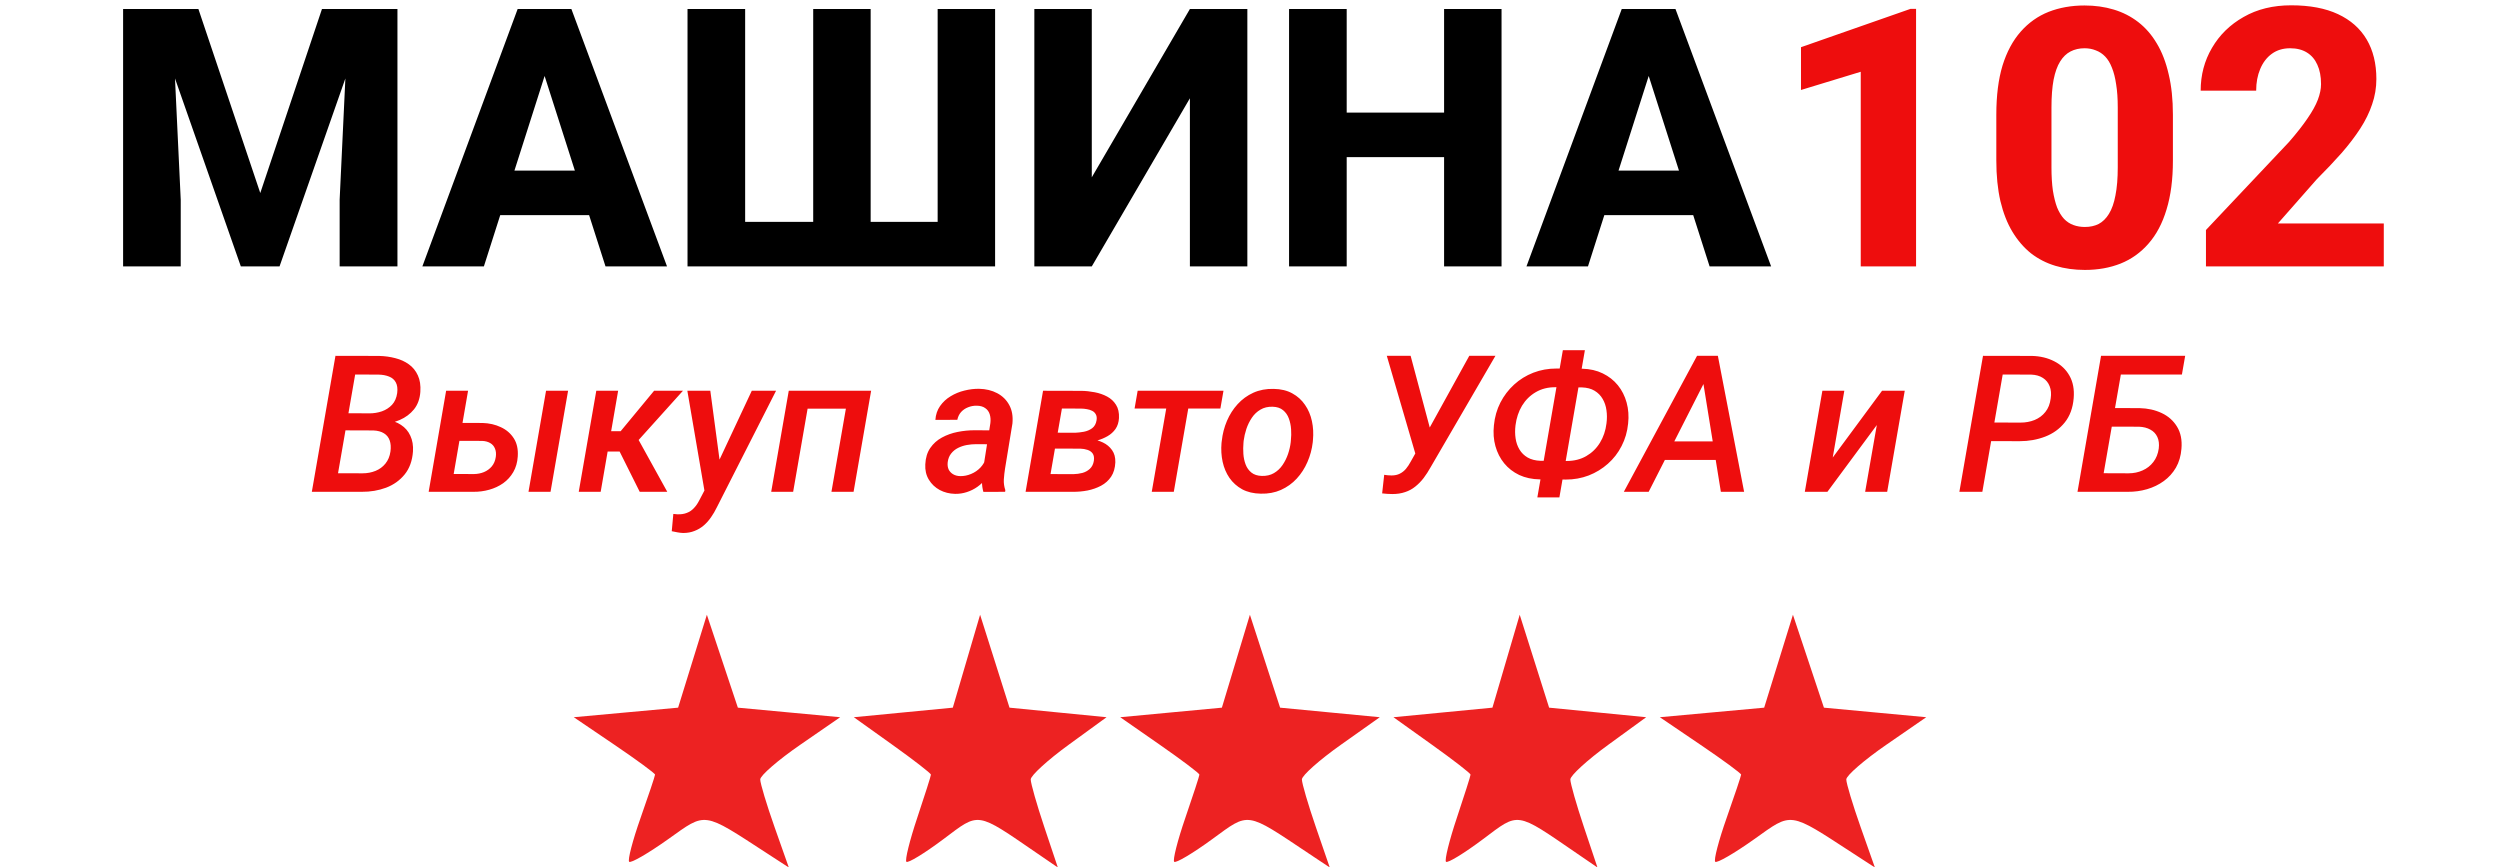 <svg width="366" height="127" viewBox="0 0 366 127" fill="none" xmlns="http://www.w3.org/2000/svg">
<path d="M22.059 1.32H29.046L38.104 28.26L47.136 1.32H54.123L40.925 39H35.257L22.059 1.32ZM18.022 1.32H25.139L26.459 29.244V39H18.022V1.32ZM51.044 1.32H58.186V39H49.724V29.244L51.044 1.32ZM80.571 8.489L70.841 39H61.835L75.784 1.32H81.477L80.571 8.489ZM88.645 39L78.889 8.489L77.88 1.32H83.651L97.651 39H88.645ZM88.231 24.974V31.495H68.589V24.974H88.231ZM100.653 1.32H109.09V32.478H119.053V1.32H127.464V32.478H137.272V1.32H145.683V39H100.653V1.32ZM159.838 25.957L174.201 1.32H182.612V39H174.201V14.389L159.838 39H151.428V1.32H159.838V25.957ZM214.003 16.485V23.007H194.49V16.485H214.003ZM197.156 1.32V39H188.719V1.32H197.156ZM219.826 1.32V39H211.415V1.32H219.826ZM242.211 8.489L232.48 39H223.475L237.423 1.32H243.117L242.211 8.489ZM250.285 39L240.529 8.489L239.52 1.32H245.291L259.291 39H250.285ZM249.871 24.974V31.495H230.229V24.974H249.871Z" fill="black"/>
<path d="M280.512 1.294V39H272.412V10.507L263.665 13.173V6.91L279.709 1.294H280.512ZM318.114 16.796V23.498C318.114 26.259 317.803 28.648 317.182 30.667C316.578 32.685 315.698 34.35 314.542 35.662C313.404 36.973 312.041 37.948 310.454 38.586C308.884 39.207 307.141 39.518 305.226 39.518C303.691 39.518 302.259 39.319 300.93 38.922C299.602 38.526 298.403 37.913 297.333 37.085C296.281 36.24 295.375 35.187 294.616 33.928C293.857 32.668 293.27 31.167 292.856 29.425C292.459 27.682 292.261 25.707 292.261 23.498V16.796C292.261 14.001 292.563 11.603 293.167 9.602C293.788 7.6 294.676 5.944 295.832 4.633C296.988 3.322 298.351 2.355 299.921 1.734C301.508 1.113 303.259 0.803 305.174 0.803C306.71 0.803 308.133 1.001 309.444 1.398C310.773 1.795 311.972 2.407 313.042 3.235C314.111 4.063 315.017 5.107 315.759 6.367C316.518 7.626 317.096 9.127 317.493 10.87C317.907 12.595 318.114 14.57 318.114 16.796ZM310.04 24.508V15.735C310.04 14.441 309.962 13.319 309.807 12.371C309.669 11.405 309.462 10.585 309.186 9.912C308.927 9.239 308.599 8.696 308.202 8.282C307.805 7.868 307.348 7.566 306.831 7.376C306.33 7.169 305.778 7.065 305.174 7.065C304.415 7.065 303.734 7.221 303.13 7.531C302.526 7.842 302.017 8.334 301.603 9.006C301.189 9.662 300.87 10.55 300.646 11.672C300.438 12.776 300.335 14.13 300.335 15.735V24.508C300.335 25.802 300.404 26.932 300.542 27.898C300.697 28.864 300.904 29.692 301.163 30.382C301.439 31.055 301.776 31.607 302.172 32.039C302.569 32.453 303.026 32.755 303.544 32.944C304.062 33.134 304.622 33.229 305.226 33.229C305.985 33.229 306.658 33.082 307.245 32.789C307.831 32.478 308.332 31.987 308.746 31.314C309.177 30.624 309.496 29.718 309.703 28.597C309.927 27.475 310.04 26.112 310.04 24.508ZM348.987 32.711V39H322.953V33.669L335.116 20.781C336.255 19.47 337.161 18.314 337.833 17.314C338.524 16.313 339.024 15.407 339.334 14.596C339.645 13.768 339.8 13.009 339.8 12.319C339.8 11.197 339.619 10.248 339.257 9.472C338.912 8.696 338.403 8.101 337.73 7.687C337.057 7.272 336.238 7.065 335.271 7.065C334.236 7.065 333.348 7.333 332.606 7.868C331.864 8.403 331.295 9.144 330.898 10.093C330.501 11.025 330.303 12.086 330.303 13.276H322.177C322.177 10.982 322.729 8.894 323.833 7.014C324.937 5.116 326.481 3.606 328.465 2.485C330.449 1.346 332.77 0.777 335.427 0.777C338.153 0.777 340.439 1.208 342.285 2.071C344.131 2.933 345.528 4.167 346.477 5.771C347.426 7.376 347.9 9.308 347.9 11.568C347.9 12.845 347.693 14.079 347.279 15.269C346.882 16.459 346.305 17.641 345.545 18.814C344.786 19.988 343.872 21.187 342.802 22.412C341.733 23.619 340.525 24.896 339.179 26.242L333.486 32.711H348.987ZM54.635 63.004H49.549L49.959 60.502L54.074 60.516C54.721 60.516 55.337 60.415 55.92 60.215C56.503 60.005 56.995 59.686 57.397 59.258C57.797 58.82 58.048 58.251 58.148 57.549C58.23 56.893 58.162 56.368 57.943 55.977C57.734 55.585 57.406 55.302 56.959 55.129C56.512 54.947 55.988 54.851 55.387 54.842L51.996 54.828L49.016 72H45.652L49.111 52.094L55.469 52.107C56.316 52.126 57.118 52.235 57.875 52.435C58.632 52.627 59.292 52.928 59.857 53.338C60.432 53.748 60.869 54.286 61.17 54.951C61.48 55.607 61.603 56.414 61.539 57.371C61.466 58.392 61.156 59.244 60.609 59.928C60.062 60.602 59.365 61.122 58.518 61.486C57.679 61.842 56.795 62.065 55.865 62.156L54.635 63.004ZM52.98 72H46.842L48.81 69.279L53.076 69.293C53.76 69.293 54.393 69.174 54.977 68.938C55.56 68.701 56.043 68.345 56.426 67.871C56.818 67.388 57.064 66.796 57.164 66.094C57.246 65.474 57.21 64.941 57.055 64.494C56.9 64.038 56.622 63.688 56.221 63.441C55.82 63.186 55.3 63.045 54.662 63.018L50.725 63.004L51.19 60.502L55.92 60.516L56.494 61.459C57.351 61.541 58.085 61.787 58.695 62.197C59.315 62.598 59.775 63.132 60.076 63.797C60.386 64.462 60.514 65.228 60.459 66.094C60.359 67.461 59.953 68.582 59.242 69.457C58.531 70.332 57.624 70.979 56.522 71.398C55.419 71.809 54.238 72.009 52.98 72ZM66.611 61.91L70.644 61.924C71.629 61.951 72.522 62.156 73.324 62.539C74.135 62.913 74.769 63.46 75.225 64.18C75.68 64.891 75.872 65.775 75.799 66.832C75.744 67.698 75.525 68.459 75.143 69.115C74.769 69.762 74.277 70.305 73.666 70.742C73.055 71.171 72.372 71.49 71.615 71.699C70.868 71.909 70.098 72.009 69.305 72H62.756L65.312 57.207H68.525L66.42 69.389L69.387 69.402C69.915 69.393 70.403 69.297 70.85 69.115C71.305 68.924 71.688 68.646 71.998 68.281C72.308 67.908 72.504 67.443 72.586 66.887C72.65 66.413 72.609 66.007 72.463 65.67C72.326 65.324 72.094 65.055 71.766 64.863C71.438 64.672 71.046 64.567 70.59 64.549L66.16 64.535L66.611 61.91ZM83.168 57.207L80.598 72H77.371L79.941 57.207H83.168ZM90.496 57.207L87.939 72H84.727L87.297 57.207H90.496ZM99.984 57.207L91.973 66.107H88.227L88.322 63.127H90.865L95.76 57.207H99.984ZM93.654 72L90.373 65.424L93.08 63.66L97.688 72H93.654ZM103.963 70.223L110.061 57.207H113.615L104.947 74.269C104.701 74.78 104.419 75.263 104.1 75.719C103.79 76.174 103.434 76.576 103.033 76.922C102.632 77.268 102.181 77.537 101.68 77.728C101.188 77.929 100.632 78.029 100.012 78.029C99.729 78.02 99.451 77.988 99.178 77.934C98.895 77.888 98.617 77.833 98.344 77.769L98.576 75.24C98.676 75.249 98.777 75.258 98.877 75.268C98.977 75.286 99.078 75.295 99.178 75.295C99.697 75.313 100.153 75.245 100.545 75.09C100.937 74.944 101.279 74.716 101.57 74.406C101.871 74.096 102.135 73.718 102.363 73.272L103.963 70.223ZM103.99 57.207L105.494 68.445L105.467 71.809L103.225 72.383L100.627 57.207H103.99ZM125.018 57.207L124.566 59.832H117.457L117.922 57.207H125.018ZM118.688 57.207L116.117 72H112.904L115.475 57.207H118.688ZM127.533 57.207L124.963 72H121.723L124.293 57.207H127.533ZM143.871 69.033L144.992 61.938C145.047 61.464 145.015 61.035 144.896 60.652C144.778 60.27 144.559 59.969 144.24 59.75C143.93 59.522 143.52 59.404 143.01 59.395C142.554 59.385 142.126 59.463 141.725 59.627C141.324 59.782 140.982 60.014 140.699 60.324C140.426 60.634 140.243 61.012 140.152 61.459L136.939 61.473C136.994 60.698 137.222 60.023 137.623 59.449C138.033 58.866 138.548 58.387 139.168 58.014C139.797 57.631 140.471 57.353 141.191 57.18C141.921 56.997 142.632 56.911 143.324 56.92C144.327 56.938 145.215 57.152 145.99 57.562C146.765 57.973 147.353 58.551 147.754 59.299C148.164 60.046 148.319 60.949 148.219 62.006L147.139 68.596C147.057 69.115 146.997 69.648 146.961 70.195C146.934 70.733 147.007 71.253 147.18 71.754L147.152 72L143.967 72.014C143.83 71.531 143.762 71.038 143.762 70.537C143.762 70.027 143.798 69.525 143.871 69.033ZM145.361 63.004L145.033 65.041L142.9 65.027C142.463 65.027 142.012 65.068 141.547 65.15C141.091 65.232 140.663 65.374 140.262 65.574C139.861 65.775 139.523 66.048 139.25 66.394C138.977 66.732 138.808 67.156 138.744 67.666C138.699 68.076 138.744 68.432 138.881 68.732C139.027 69.024 139.245 69.257 139.537 69.43C139.829 69.603 140.175 69.694 140.576 69.703C141.114 69.712 141.643 69.607 142.162 69.389C142.691 69.17 143.146 68.86 143.529 68.459C143.921 68.049 144.19 67.579 144.336 67.051L145.197 68.527C144.997 69.083 144.714 69.594 144.35 70.059C143.994 70.523 143.579 70.924 143.105 71.262C142.632 71.599 142.112 71.859 141.547 72.041C140.991 72.223 140.417 72.31 139.824 72.301C139.004 72.283 138.257 72.096 137.582 71.74C136.908 71.376 136.374 70.87 135.982 70.223C135.59 69.576 135.417 68.828 135.463 67.981C135.508 67.023 135.75 66.226 136.188 65.588C136.634 64.941 137.204 64.43 137.896 64.057C138.598 63.674 139.364 63.4 140.193 63.236C141.023 63.072 141.843 62.99 142.654 62.99L145.361 63.004ZM158.09 65.67H153.359L153.742 63.346L157.352 63.359C157.78 63.341 158.222 63.291 158.678 63.209C159.143 63.118 159.548 62.945 159.895 62.69C160.241 62.425 160.455 62.038 160.537 61.527C160.592 61.172 160.555 60.885 160.428 60.666C160.309 60.438 160.132 60.265 159.895 60.147C159.667 60.028 159.407 59.946 159.115 59.9C158.824 59.846 158.536 59.818 158.254 59.818L155.465 59.805L153.346 72H150.146L152.703 57.207L158.322 57.221C158.96 57.23 159.607 57.298 160.264 57.426C160.929 57.553 161.535 57.763 162.082 58.055C162.629 58.346 163.062 58.747 163.381 59.258C163.709 59.768 163.855 60.415 163.818 61.199C163.782 61.828 163.613 62.361 163.312 62.799C163.012 63.227 162.624 63.578 162.15 63.852C161.676 64.125 161.161 64.339 160.605 64.494C160.059 64.64 159.521 64.736 158.992 64.781L158.09 65.67ZM157.064 72H151.268L152.99 69.402L157.146 69.416C157.593 69.407 158.031 69.348 158.459 69.238C158.887 69.12 159.252 68.919 159.553 68.637C159.863 68.354 160.059 67.962 160.141 67.461C160.204 67.014 160.15 66.663 159.977 66.408C159.803 66.153 159.548 65.971 159.211 65.861C158.883 65.752 158.532 65.693 158.158 65.684L154.303 65.67L154.74 63.346L158.951 63.359L159.676 64.262C160.314 64.344 160.911 64.517 161.467 64.781C162.023 65.046 162.469 65.419 162.807 65.902C163.144 66.376 163.303 66.969 163.285 67.68C163.249 68.518 163.044 69.22 162.67 69.785C162.296 70.341 161.804 70.783 161.193 71.111C160.592 71.43 159.931 71.663 159.211 71.809C158.491 71.945 157.775 72.009 157.064 72ZM174.414 57.207L171.844 72H168.617L171.188 57.207H174.414ZM179.117 57.207L178.666 59.805H166.102L166.553 57.207H179.117ZM178.83 64.85L178.871 64.535C178.98 63.514 179.231 62.544 179.623 61.623C180.015 60.703 180.535 59.887 181.182 59.176C181.838 58.456 182.608 57.895 183.492 57.494C184.385 57.093 185.379 56.906 186.473 56.934C187.53 56.952 188.437 57.171 189.193 57.59C189.959 58.009 190.579 58.57 191.053 59.272C191.536 59.964 191.873 60.757 192.064 61.65C192.256 62.535 192.306 63.46 192.215 64.426L192.188 64.74C192.069 65.761 191.809 66.727 191.408 67.639C191.016 68.55 190.492 69.361 189.836 70.072C189.189 70.774 188.419 71.326 187.525 71.727C186.641 72.118 185.657 72.301 184.572 72.273C183.524 72.255 182.617 72.041 181.852 71.631C181.095 71.212 180.475 70.656 179.992 69.963C179.518 69.27 179.186 68.486 178.994 67.611C178.803 66.727 178.748 65.807 178.83 64.85ZM182.07 64.535L182.043 64.85C181.997 65.351 181.993 65.88 182.029 66.436C182.066 66.992 182.175 67.511 182.357 67.994C182.54 68.477 182.822 68.874 183.205 69.184C183.588 69.493 184.098 69.658 184.736 69.676C185.411 69.694 185.999 69.557 186.5 69.266C187.001 68.974 187.421 68.582 187.758 68.09C188.095 67.598 188.364 67.06 188.564 66.477C188.765 65.884 188.897 65.305 188.961 64.74L188.988 64.426C189.043 63.934 189.052 63.41 189.016 62.853C188.979 62.288 188.87 61.76 188.688 61.268C188.505 60.766 188.223 60.361 187.84 60.051C187.457 59.732 186.947 59.563 186.309 59.545C185.625 59.527 185.033 59.668 184.531 59.969C184.03 60.26 183.611 60.657 183.273 61.158C182.936 61.66 182.667 62.206 182.467 62.799C182.275 63.391 182.143 63.97 182.07 64.535ZM208.02 64.932L215.102 52.094H218.93L209.441 68.404C209.122 68.978 208.781 69.507 208.416 69.99C208.051 70.464 207.646 70.879 207.199 71.234C206.762 71.59 206.265 71.859 205.709 72.041C205.162 72.232 204.538 72.328 203.836 72.328C203.59 72.328 203.339 72.319 203.084 72.301C202.838 72.283 202.592 72.26 202.346 72.232L202.646 69.512C202.811 69.539 202.984 69.562 203.166 69.58C203.348 69.598 203.531 69.607 203.713 69.607C204.187 69.607 204.592 69.521 204.93 69.348C205.276 69.174 205.577 68.938 205.832 68.637C206.087 68.327 206.32 67.976 206.529 67.584L208.02 64.932ZM206.516 52.094L209.496 63.264L209.824 66.695L207.322 66.805L203.029 52.094H206.516ZM227.857 53.953L231.645 53.98C232.766 54.008 233.764 54.236 234.639 54.664C235.523 55.092 236.261 55.671 236.854 56.4C237.446 57.13 237.874 57.977 238.139 58.943C238.403 59.9 238.476 60.921 238.357 62.006C238.239 63.2 237.92 64.298 237.4 65.301C236.89 66.303 236.22 67.169 235.391 67.898C234.57 68.628 233.636 69.197 232.588 69.607C231.54 70.008 230.419 70.209 229.225 70.209L225.438 70.182C224.307 70.163 223.3 69.949 222.416 69.539C221.541 69.12 220.807 68.55 220.215 67.83C219.622 67.101 219.194 66.262 218.93 65.314C218.665 64.367 218.592 63.346 218.711 62.252C218.829 61.049 219.144 59.946 219.654 58.943C220.174 57.932 220.844 57.052 221.664 56.305C222.484 55.557 223.419 54.978 224.467 54.568C225.524 54.158 226.654 53.953 227.857 53.953ZM227.748 56.688C226.645 56.678 225.674 56.92 224.836 57.412C224.007 57.895 223.337 58.556 222.826 59.395C222.325 60.233 222.006 61.19 221.869 62.266C221.787 62.931 221.792 63.569 221.883 64.18C221.974 64.79 222.165 65.337 222.457 65.82C222.749 66.303 223.145 66.691 223.646 66.982C224.157 67.274 224.781 67.434 225.52 67.461L229.348 67.488C230.441 67.488 231.398 67.251 232.219 66.777C233.048 66.303 233.718 65.652 234.229 64.822C234.739 63.993 235.058 63.054 235.186 62.006C235.277 61.331 235.277 60.684 235.186 60.065C235.104 59.445 234.917 58.889 234.625 58.397C234.342 57.904 233.951 57.508 233.449 57.207C232.957 56.906 232.333 56.742 231.576 56.715L227.748 56.688ZM232.027 51.273L228.295 72.82H225.068L228.801 51.273H232.027ZM250.047 54.924L241.365 72H237.729L248.447 52.094H250.785L250.047 54.924ZM251.934 72L249.117 54.555L249.322 52.094H251.496L255.338 72H251.934ZM252.904 64.617L252.426 67.338H241.898L242.377 64.617H252.904ZM268.312 66.982L275.531 57.207H278.854L276.283 72H273.057L274.766 62.225L267.533 72H264.225L266.795 57.207H270.008L268.312 66.982ZM295.684 64.59L290.461 64.576L290.939 61.855L295.793 61.869C296.549 61.869 297.242 61.742 297.871 61.486C298.509 61.222 299.033 60.83 299.443 60.31C299.863 59.791 300.122 59.13 300.223 58.328C300.323 57.654 300.273 57.061 300.072 56.551C299.872 56.031 299.544 55.626 299.088 55.334C298.632 55.033 298.058 54.869 297.365 54.842L293.195 54.828L290.215 72H286.852L290.311 52.094L297.461 52.107C298.691 52.135 299.79 52.399 300.756 52.9C301.722 53.393 302.46 54.094 302.971 55.006C303.49 55.917 303.695 57.016 303.586 58.301C303.467 59.732 303.03 60.917 302.273 61.855C301.526 62.785 300.574 63.473 299.416 63.92C298.258 64.367 297.014 64.59 295.684 64.59ZM319.91 52.094L319.432 54.828H310.463L307.482 72H304.146L307.592 52.094H319.91ZM308.576 59.736L313.238 59.75C314.432 59.777 315.512 60.019 316.479 60.475C317.445 60.93 318.192 61.596 318.721 62.471C319.258 63.346 319.473 64.421 319.363 65.697C319.281 66.745 319.012 67.666 318.557 68.459C318.101 69.243 317.508 69.899 316.779 70.428C316.05 70.956 315.234 71.353 314.332 71.617C313.43 71.882 312.491 72.009 311.516 72H304.16L307.605 52.094H310.969L307.975 69.279L311.611 69.293C312.359 69.293 313.047 69.152 313.676 68.869C314.314 68.587 314.838 68.176 315.248 67.639C315.667 67.101 315.932 66.445 316.041 65.67C316.123 65.005 316.055 64.439 315.836 63.975C315.617 63.501 315.275 63.141 314.811 62.895C314.355 62.639 313.803 62.498 313.156 62.471L308.098 62.457L308.576 59.736Z" fill="#EE0D0D"/>
<path fill-rule="evenodd" clip-rule="evenodd" d="M101.381 96.801L99.275 103.602L91.638 104.301L84 105.001L89.949 109.034C93.222 111.252 95.899 113.219 95.899 113.405C95.899 113.591 94.947 116.438 93.784 119.733C92.62 123.028 91.867 125.921 92.109 126.163C92.352 126.405 94.916 124.921 97.808 122.864C103.457 118.846 102.78 118.75 112.34 124.959L115.483 127L113.39 121.071C112.239 117.809 111.297 114.677 111.297 114.109C111.297 113.541 113.93 111.259 117.149 109.039L123 105.001L115.512 104.301L108.023 103.602L105.755 96.801L103.486 90L101.381 96.801Z" fill="#ED2222"/>
<path fill-rule="evenodd" clip-rule="evenodd" d="M141.489 96.801L139.492 103.602L132.246 104.301L125 105.001L130.644 109.034C133.749 111.252 136.289 113.219 136.289 113.405C136.289 113.591 135.385 116.438 134.282 119.733C133.178 123.028 132.464 125.921 132.694 126.163C132.923 126.405 135.356 124.921 138.1 122.864C143.459 118.846 142.817 118.75 151.887 124.959L154.868 127L152.883 121.071C151.791 117.809 150.897 114.677 150.897 114.109C150.897 113.541 153.395 111.259 156.449 109.039L162 105.001L154.896 104.301L147.791 103.602L145.64 96.801L143.487 90L141.489 96.801Z" fill="#ED2222"/>
<path fill-rule="evenodd" clip-rule="evenodd" d="M180.935 96.801L178.884 103.602L171.442 104.301L164 105.001L169.797 109.034C172.986 111.252 175.594 113.219 175.594 113.405C175.594 113.591 174.666 116.438 173.533 119.733C172.399 123.028 171.665 125.921 171.901 126.163C172.137 126.405 174.636 124.921 177.454 122.864C182.958 118.846 182.299 118.75 191.613 124.959L194.676 127L192.636 121.071C191.515 117.809 190.597 114.677 190.597 114.109C190.597 113.541 193.163 111.259 196.299 109.039L202 105.001L194.704 104.301L187.407 103.602L185.197 96.801L182.986 90L180.935 96.801Z" fill="#ED2222"/>
<path fill-rule="evenodd" clip-rule="evenodd" d="M220.489 96.801L218.492 103.602L211.246 104.301L204 105.001L209.644 109.034C212.749 111.252 215.289 113.219 215.289 113.405C215.289 113.591 214.385 116.438 213.282 119.733C212.178 123.028 211.464 125.921 211.694 126.163C211.923 126.405 214.356 124.921 217.1 122.864C222.459 118.846 221.817 118.75 230.887 124.959L233.868 127L231.883 121.071C230.791 117.809 229.897 114.677 229.897 114.109C229.897 113.541 232.395 111.259 235.449 109.039L241 105.001L233.896 104.301L226.791 103.602L224.64 96.801L222.487 90L220.489 96.801Z" fill="#ED2222"/>
<path fill-rule="evenodd" clip-rule="evenodd" d="M260.381 96.801L258.275 103.602L250.638 104.301L243 105.001L248.949 109.034C252.222 111.252 254.899 113.219 254.899 113.405C254.899 113.591 253.947 116.438 252.784 119.733C251.62 123.028 250.867 125.921 251.109 126.163C251.352 126.405 253.916 124.921 256.808 122.864C262.457 118.846 261.78 118.75 271.34 124.959L274.483 127L272.39 121.071C271.239 117.809 270.297 114.677 270.297 114.109C270.297 113.541 272.93 111.259 276.149 109.039L282 105.001L274.512 104.301L267.023 103.602L264.755 96.801L262.486 90L260.381 96.801Z" fill="#ED2222"/>
</svg>
